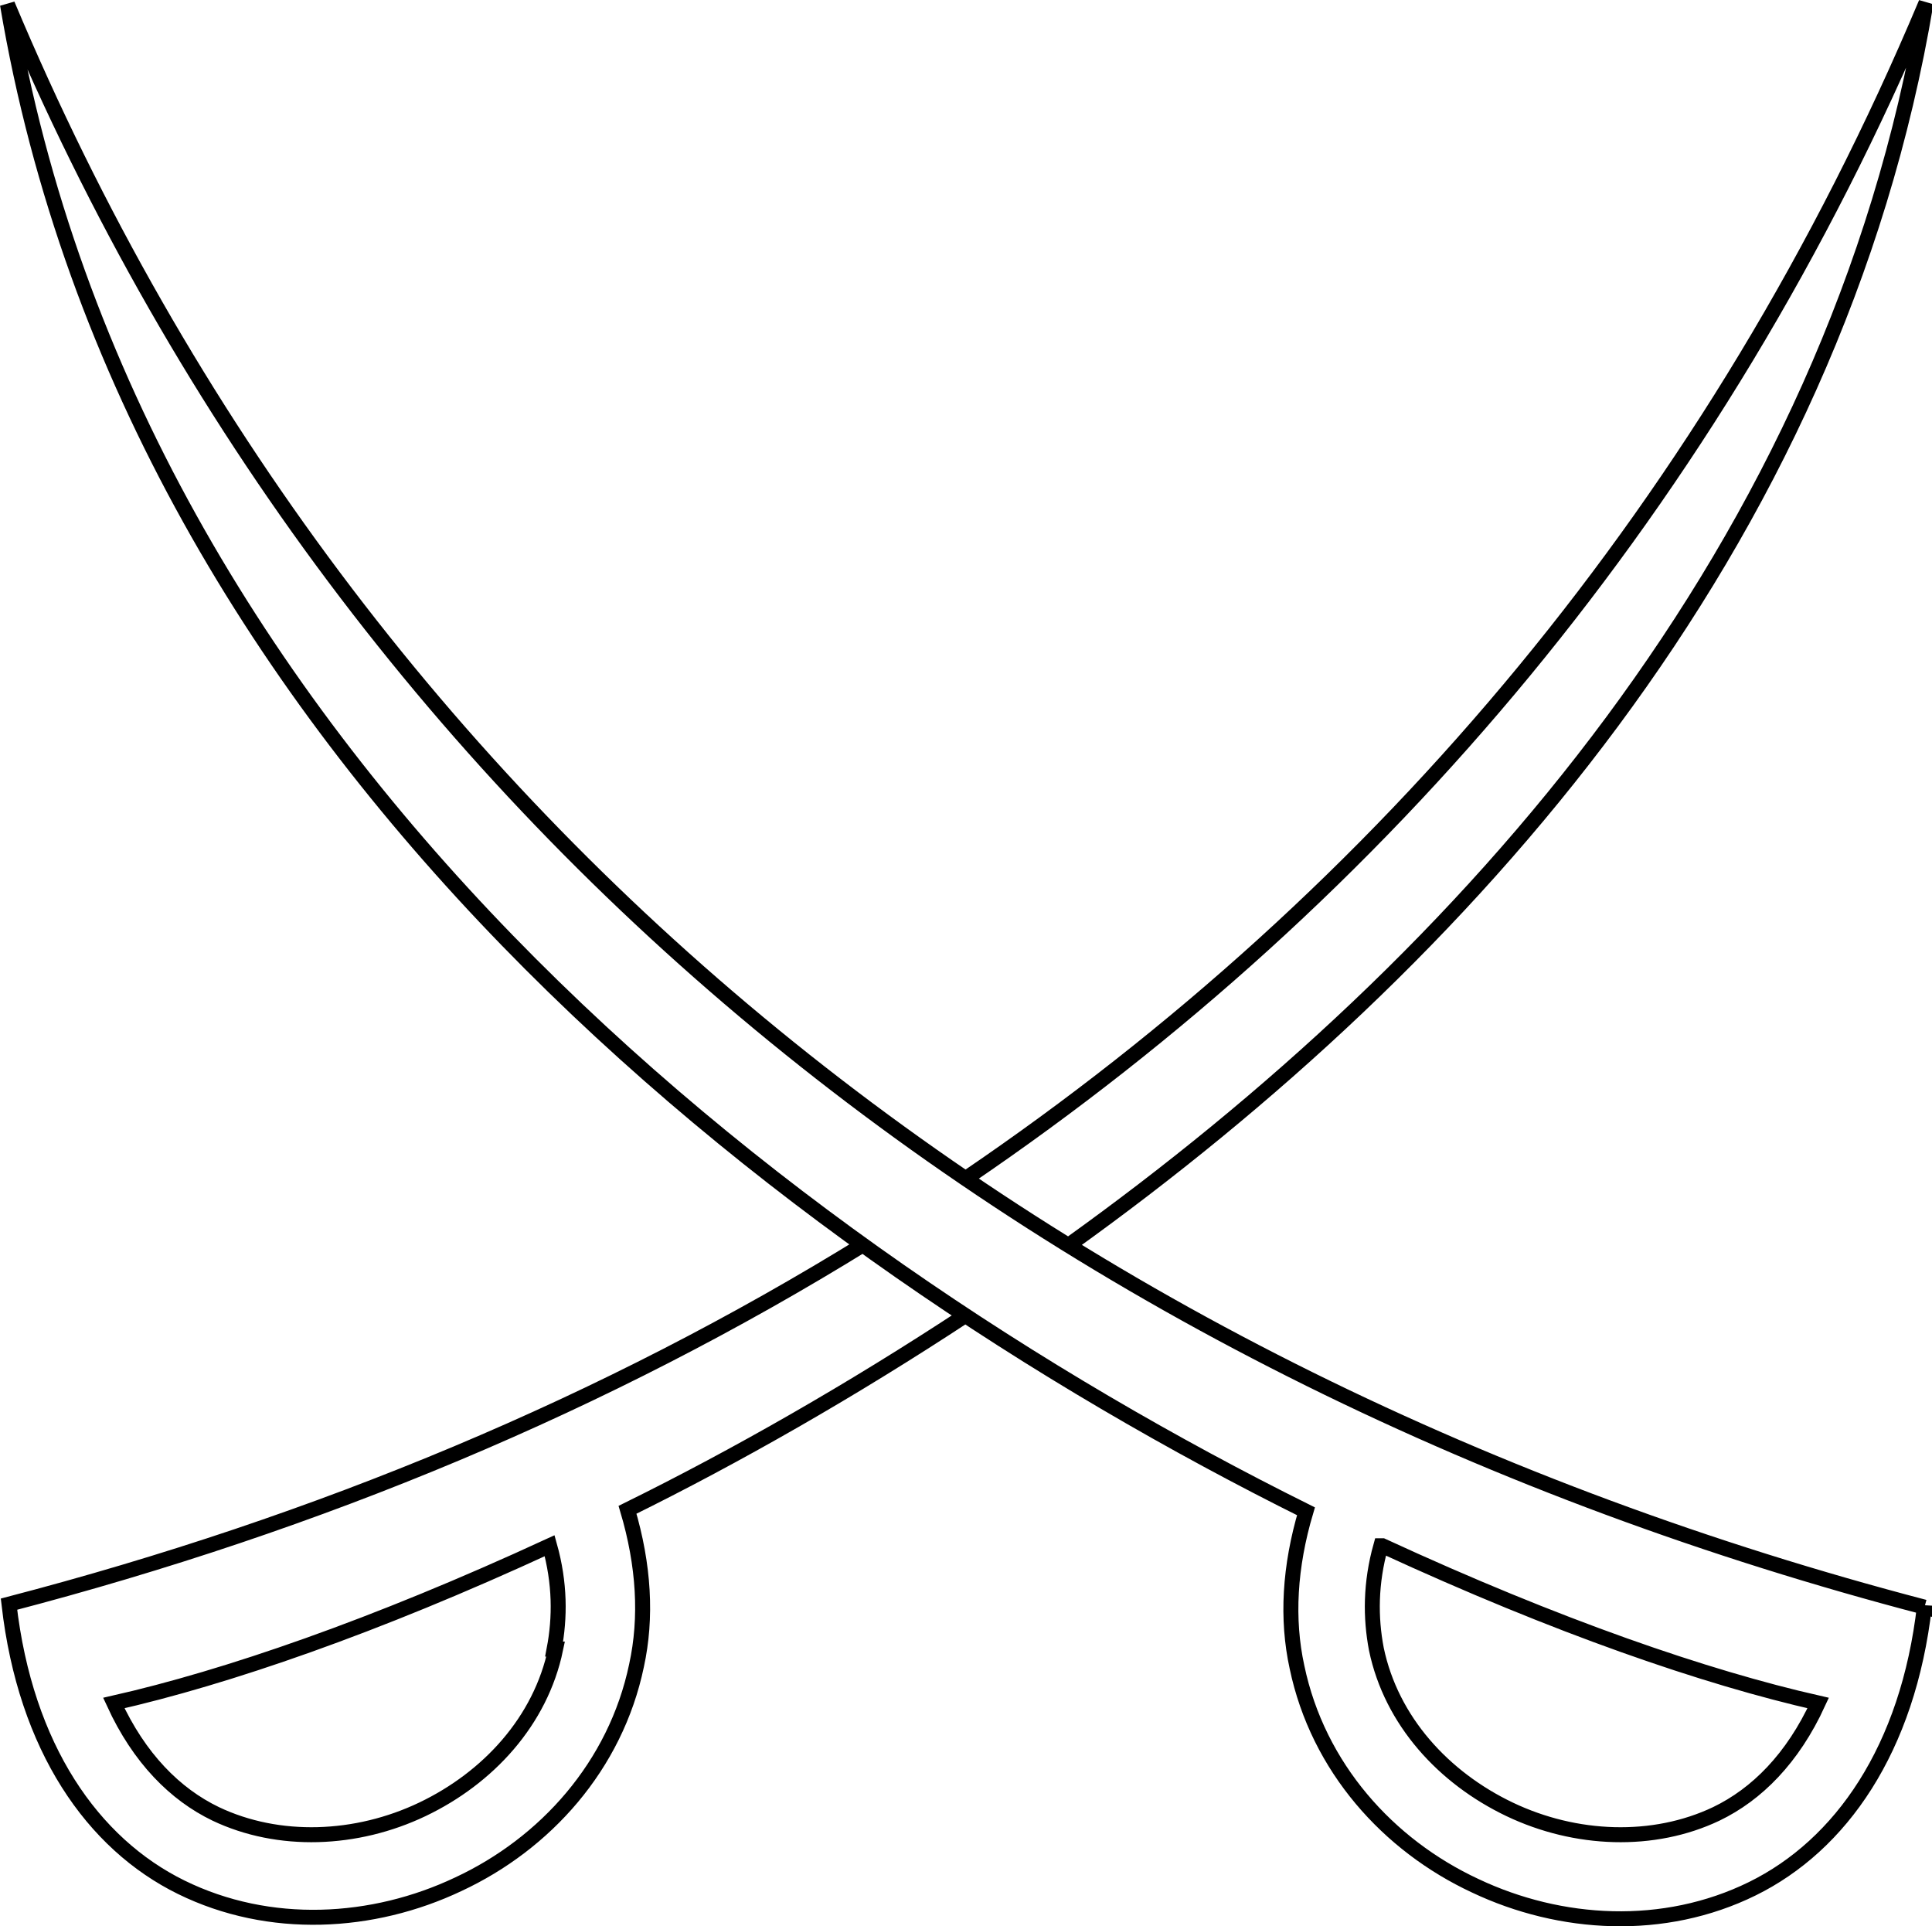 <?xml version="1.0" encoding="UTF-8" standalone="no"?>
<!-- Created with Inkscape (http://www.inkscape.org/) -->

<svg
   xmlns:dc="http://purl.org/dc/elements/1.1/"
   xmlns:cc="http://creativecommons.org/ns#"
   xmlns:rdf="http://www.w3.org/1999/02/22-rdf-syntax-ns#"
   xmlns:svg="http://www.w3.org/2000/svg"
   xmlns="http://www.w3.org/2000/svg"
   xmlns:sodipodi="http://sodipodi.sourceforge.net/DTD/sodipodi-0.dtd"
   xmlns:inkscape="http://www.inkscape.org/namespaces/inkscape"
   version="1.0"
   width="1.29"
   height="1.286"
   id="svg2"
   sodipodi:version="0.32"
   inkscape:version="0.91 r13725"
   sodipodi:docname="Battle.svg">
  <sodipodi:namedview
     inkscape:window-height="1017"
     inkscape:window-width="1920"
     inkscape:pageshadow="2"
     inkscape:pageopacity="0.0"
     guidetolerance="10.0"
     gridtolerance="10.0"
     objecttolerance="10.0"
     borderopacity="1.0"
     bordercolor="#666666"
     pagecolor="#ffffff"
     id="base"
     inkscape:zoom="2.1627524"
     inkscape:cx="-62.671652"
     inkscape:cy="-62.54199"
     inkscape:window-x="-8"
     inkscape:window-y="-8"
     inkscape:current-layer="svg2"
     showgrid="true"
     inkscape:snap-bbox="true"
     inkscape:object-paths="true"
     inkscape:window-maximized="1"
     fit-margin-top="0"
     fit-margin-left="0"
     fit-margin-right="0"
     fit-margin-bottom="0">
    <inkscape:grid
       type="xygrid"
       id="grid4144"
       originx="-127.354"
       originy="-126.912" />
  </sodipodi:namedview>
  <defs
     id="defs4" />
  <g
     id="g3720"
     transform="translate(-63.386,-63.547)" />
  <g
     transform="translate(-63.386,-63.547)"
     id="g3720-9"
     style="fill:none;fill-opacity:1;stroke:#000000;stroke-opacity:1" />
  <g
     transform="translate(-63.386,-63.547)"
     id="g3720-9-5"
     style="fill:none;fill-opacity:1;stroke:#000000;stroke-opacity:1" />
  <path
     id="path4922"
     style="fill:none;fill-opacity:1;fill-rule:nonzero;stroke:#000000;stroke-width:0.01px;stroke-linecap:butt;stroke-linejoin:miter;stroke-opacity:1"
     d="m 1.285,1.072 c -0.011,0.096 -0.056,0.16 -0.115,0.189 -0.059,0.029 -0.128,0.025 -0.185,-0.002 -0.058,-0.027 -0.105,-0.079 -0.119,-0.146 -0.007,-0.032 -0.005,-0.067 0.006,-0.104 -0.35,-0.174 -0.783,-0.507 -0.867,-1.006 l 0,0 c 0.235,0.56 0.703,0.919 1.28,1.07 z m -0.363,-0.04 c -0.007,0.025 -0.007,0.048 -0.003,0.069 0.01,0.048 0.045,0.086 0.089,0.107 0.044,0.021 0.096,0.023 0.138,0.003 0.027,-0.013 0.051,-0.037 0.068,-0.074 -0.075,-0.017 -0.174,-0.051 -0.291,-0.105 z m -0.208,-0.201 c 0.265,-0.19 0.511,-0.465 0.572,-0.829 l 0,0 c -0.14,0.333 -0.362,0.595 -0.64,0.784 m -0.068,0.044 c -0.173,0.107 -0.365,0.187 -0.572,0.241 0.011,0.096 0.056,0.16 0.115,0.189 0.059,0.029 0.128,0.025 0.185,-0.002 0.058,-0.027 0.105,-0.079 0.119,-0.146 0.007,-0.032 0.005,-0.067 -0.006,-0.104 0.073,-0.036 0.15,-0.08 0.226,-0.13 m -0.274,0.223 c -0.01,0.048 -0.045,0.086 -0.089,0.107 -0.044,0.021 -0.096,0.023 -0.138,0.003 -0.027,-0.013 -0.051,-0.037 -0.068,-0.074 0.075,-0.017 0.174,-0.051 0.291,-0.105 l 0,0 c 0.007,0.025 0.007,0.048 0.003,0.069 z"
     inkscape:connector-curvature="0"
     sodipodi:nodetypes="cssscccccsssccccccccsssccssscccs" />
</svg>

